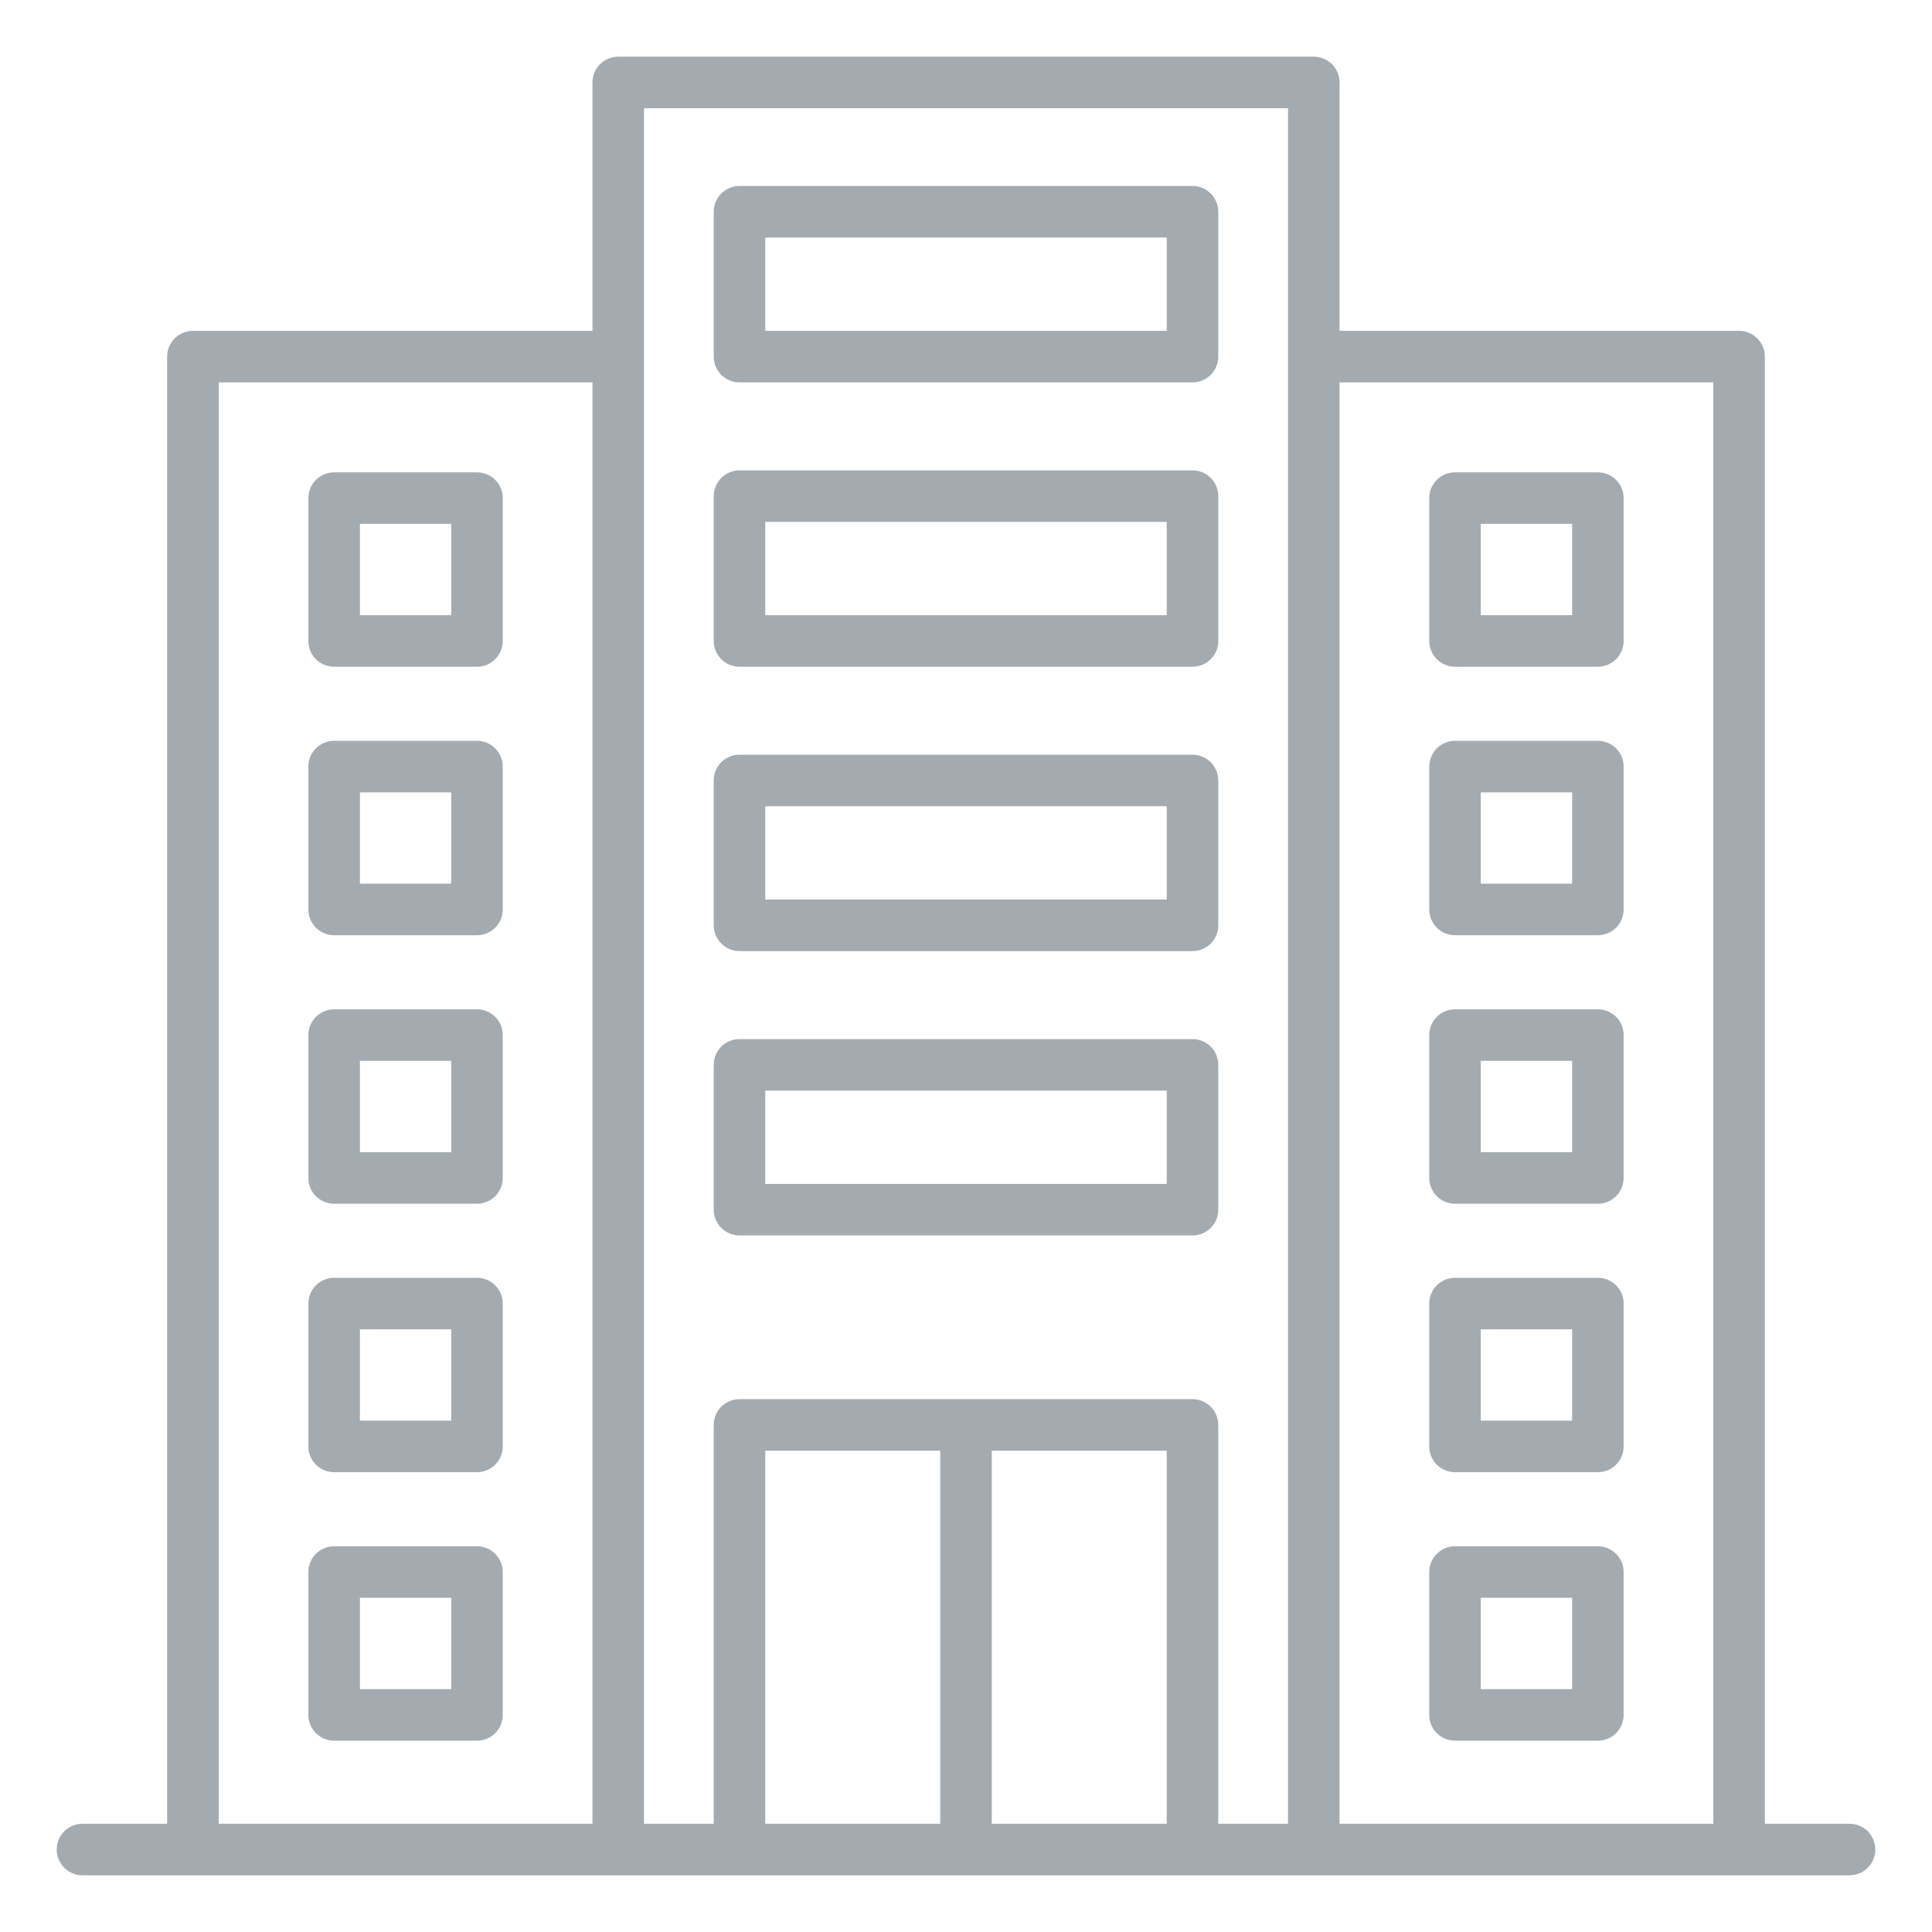 <svg width="41" height="41" viewBox="0 0 41 41" fill="none" xmlns="http://www.w3.org/2000/svg">
	<path d="M15.693 8.115H25.307C25.452 8.115 25.591 8.057 25.694 7.955C25.796 7.852 25.854 7.713 25.854 7.568V4.494C25.854 4.349 25.796 4.21 25.694 4.107C25.591 4.005 25.452 3.947 25.307 3.947H15.693C15.548 3.947 15.409 4.005 15.307 4.107C15.204 4.21 15.146 4.349 15.146 4.494V7.568C15.146 7.713 15.204 7.852 15.307 7.955C15.409 8.057 15.548 8.115 15.693 8.115ZM16.24 5.041H24.76V7.021H16.24V5.041ZM15.693 14.149H25.307C25.452 14.149 25.591 14.092 25.694 13.989C25.796 13.887 25.854 13.748 25.854 13.603V10.529C25.854 10.384 25.796 10.245 25.694 10.142C25.591 10.039 25.452 9.982 25.307 9.982H15.693C15.548 9.982 15.409 10.039 15.307 10.142C15.204 10.245 15.146 10.384 15.146 10.529V13.603C15.146 13.748 15.204 13.887 15.307 13.989C15.409 14.092 15.548 14.149 15.693 14.149ZM16.24 11.075H24.76V13.056H16.24V11.075ZM15.693 20.184H25.307C25.452 20.184 25.591 20.126 25.694 20.024C25.796 19.921 25.854 19.782 25.854 19.637V16.563C25.854 16.418 25.796 16.279 25.694 16.176C25.591 16.074 25.452 16.016 25.307 16.016H15.693C15.548 16.016 15.409 16.074 15.307 16.176C15.204 16.279 15.146 16.418 15.146 16.563V19.637C15.146 19.782 15.204 19.921 15.307 20.024C15.409 20.126 15.548 20.184 15.693 20.184ZM16.24 17.11H24.76V19.09H16.24V17.11ZM15.693 26.218H25.307C25.452 26.218 25.591 26.161 25.694 26.058C25.796 25.956 25.854 25.817 25.854 25.672V22.598C25.854 22.453 25.796 22.313 25.694 22.211C25.591 22.108 25.452 22.051 25.307 22.051H15.693C15.548 22.051 15.409 22.108 15.307 22.211C15.204 22.313 15.146 22.453 15.146 22.598V25.672C15.146 25.817 15.204 25.956 15.307 26.058C15.409 26.161 15.548 26.218 15.693 26.218ZM16.24 23.145H24.76V25.125H16.24V23.145ZM39.25 38.703H37.453V7.568C37.453 7.423 37.395 7.284 37.293 7.181C37.19 7.079 37.051 7.021 36.906 7.021H28.427V1.75C28.427 1.605 28.37 1.466 28.267 1.363C28.165 1.261 28.026 1.203 27.881 1.203H13.12C12.975 1.203 12.835 1.261 12.733 1.363C12.63 1.466 12.573 1.605 12.573 1.75V7.021H4.094C3.949 7.021 3.81 7.079 3.707 7.181C3.604 7.284 3.547 7.423 3.547 7.568V38.703H1.75C1.605 38.703 1.466 38.761 1.363 38.863C1.261 38.966 1.203 39.105 1.203 39.25C1.203 39.395 1.261 39.534 1.363 39.637C1.466 39.739 1.605 39.797 1.75 39.797H39.25C39.395 39.797 39.534 39.739 39.637 39.637C39.739 39.534 39.797 39.395 39.797 39.25C39.797 39.105 39.739 38.966 39.637 38.863C39.534 38.761 39.395 38.703 39.25 38.703ZM36.359 8.115V38.703H28.427V8.115H36.359ZM27.334 2.297V38.703H25.854V30.239C25.854 30.094 25.796 29.955 25.693 29.852C25.591 29.75 25.452 29.692 25.307 29.692H15.693C15.548 29.692 15.409 29.75 15.307 29.852C15.204 29.955 15.146 30.094 15.146 30.239V38.703H13.666V2.297H27.334ZM21.047 30.786H24.76V38.703H21.047V30.786ZM19.953 38.703H16.24V30.786H19.953V38.703ZM4.641 8.115H12.573V38.703H4.641V8.115ZM30.877 14.149H33.91C34.054 14.149 34.194 14.092 34.296 13.989C34.399 13.887 34.456 13.748 34.456 13.603V10.57C34.456 10.425 34.399 10.286 34.296 10.184C34.194 10.081 34.054 10.024 33.91 10.024H30.877C30.732 10.024 30.593 10.081 30.491 10.184C30.388 10.286 30.331 10.425 30.331 10.57V13.603C30.331 13.748 30.388 13.887 30.491 13.989C30.593 14.092 30.732 14.149 30.877 14.149ZM31.424 11.117H33.363V13.056H31.424V11.117ZM30.877 19.847H33.91C34.054 19.847 34.194 19.79 34.296 19.687C34.399 19.584 34.456 19.445 34.456 19.3V16.268C34.456 16.123 34.399 15.984 34.296 15.882C34.194 15.779 34.054 15.721 33.91 15.721H30.877C30.732 15.721 30.593 15.779 30.491 15.882C30.388 15.984 30.331 16.123 30.331 16.268V19.3C30.331 19.445 30.388 19.584 30.491 19.687C30.593 19.79 30.732 19.847 30.877 19.847ZM31.424 16.815H33.363V18.753H31.424V16.815ZM30.877 25.545H33.91C34.054 25.545 34.194 25.487 34.296 25.385C34.399 25.282 34.456 25.143 34.456 24.998V21.966C34.456 21.821 34.399 21.682 34.296 21.579C34.194 21.477 34.054 21.419 33.91 21.419H30.877C30.732 21.419 30.593 21.477 30.491 21.579C30.388 21.682 30.331 21.821 30.331 21.966V24.998C30.331 25.143 30.388 25.282 30.491 25.385C30.593 25.487 30.732 25.545 30.877 25.545ZM31.424 22.513H33.363V24.451H31.424V22.513ZM30.877 31.242H33.91C34.054 31.242 34.194 31.185 34.296 31.082C34.399 30.98 34.456 30.841 34.456 30.695V27.663C34.456 27.518 34.399 27.379 34.296 27.277C34.194 27.174 34.054 27.117 33.91 27.117H30.877C30.732 27.117 30.593 27.174 30.491 27.277C30.388 27.379 30.331 27.518 30.331 27.663V30.695C30.331 30.841 30.388 30.98 30.491 31.082C30.593 31.185 30.732 31.242 30.877 31.242ZM31.424 28.21H33.363V30.149H31.424V28.21ZM30.877 36.94H33.91C34.054 36.94 34.194 36.883 34.296 36.78C34.399 36.678 34.456 36.538 34.456 36.393V33.361C34.456 33.216 34.399 33.077 34.296 32.975C34.194 32.872 34.054 32.814 33.91 32.814H30.877C30.732 32.814 30.593 32.872 30.491 32.975C30.388 33.077 30.331 33.216 30.331 33.361V36.393C30.331 36.538 30.388 36.678 30.491 36.78C30.593 36.883 30.732 36.94 30.877 36.94ZM31.424 33.908H33.363V35.846H31.424V33.908ZM10.123 10.024H7.091C6.946 10.024 6.806 10.081 6.704 10.184C6.601 10.286 6.544 10.425 6.544 10.57V13.603C6.544 13.748 6.601 13.887 6.704 13.989C6.806 14.092 6.946 14.149 7.091 14.149H10.123C10.194 14.149 10.266 14.135 10.332 14.108C10.398 14.08 10.459 14.04 10.509 13.989C10.56 13.938 10.6 13.878 10.628 13.812C10.655 13.745 10.669 13.674 10.669 13.603V10.57C10.669 10.425 10.612 10.286 10.509 10.184C10.407 10.081 10.268 10.024 10.123 10.024ZM9.576 13.056H7.638V11.117H9.576V13.056ZM10.123 15.721H7.091C6.946 15.721 6.806 15.779 6.704 15.882C6.601 15.984 6.544 16.123 6.544 16.268V19.3C6.544 19.445 6.601 19.584 6.704 19.687C6.806 19.79 6.946 19.847 7.091 19.847H10.123C10.194 19.847 10.266 19.833 10.332 19.806C10.398 19.778 10.459 19.738 10.509 19.687C10.56 19.636 10.6 19.576 10.628 19.51C10.655 19.443 10.669 19.372 10.669 19.3V16.268C10.669 16.123 10.612 15.984 10.509 15.882C10.407 15.779 10.268 15.721 10.123 15.721ZM9.576 18.753H7.638V16.815H9.576V18.753ZM10.123 21.419H7.091C6.946 21.419 6.806 21.477 6.704 21.579C6.601 21.682 6.544 21.821 6.544 21.966V24.998C6.544 25.143 6.601 25.282 6.704 25.385C6.806 25.487 6.946 25.545 7.091 25.545H10.123C10.194 25.545 10.266 25.531 10.332 25.503C10.398 25.476 10.459 25.435 10.509 25.385C10.56 25.334 10.6 25.274 10.628 25.207C10.655 25.141 10.669 25.07 10.669 24.998V21.966C10.669 21.821 10.612 21.682 10.509 21.579C10.407 21.477 10.268 21.419 10.123 21.419ZM9.576 24.451H7.638V22.513H9.576V24.451ZM10.123 27.117H7.091C6.946 27.117 6.806 27.174 6.704 27.277C6.601 27.379 6.544 27.518 6.544 27.663V30.695C6.544 30.841 6.601 30.98 6.704 31.082C6.806 31.185 6.946 31.242 7.091 31.242H10.123C10.194 31.242 10.266 31.228 10.332 31.201C10.398 31.173 10.459 31.133 10.509 31.082C10.56 31.032 10.6 30.971 10.628 30.905C10.655 30.838 10.669 30.767 10.669 30.695V27.663C10.669 27.518 10.612 27.379 10.509 27.277C10.407 27.174 10.268 27.117 10.123 27.117ZM9.576 30.149H7.638V28.21H9.576V30.149ZM10.123 32.814H7.091C6.946 32.814 6.806 32.872 6.704 32.975C6.601 33.077 6.544 33.216 6.544 33.361V36.393C6.544 36.538 6.601 36.678 6.704 36.78C6.806 36.883 6.946 36.94 7.091 36.94H10.123C10.194 36.94 10.266 36.926 10.332 36.899C10.398 36.871 10.459 36.831 10.509 36.78C10.56 36.729 10.6 36.669 10.628 36.603C10.655 36.536 10.669 36.465 10.669 36.393V33.361C10.669 33.216 10.612 33.077 10.509 32.975C10.407 32.872 10.268 32.814 10.123 32.814ZM9.576 35.846H7.638V33.908H9.576V35.846Z" fill="#A3ABB0" />
</svg>
